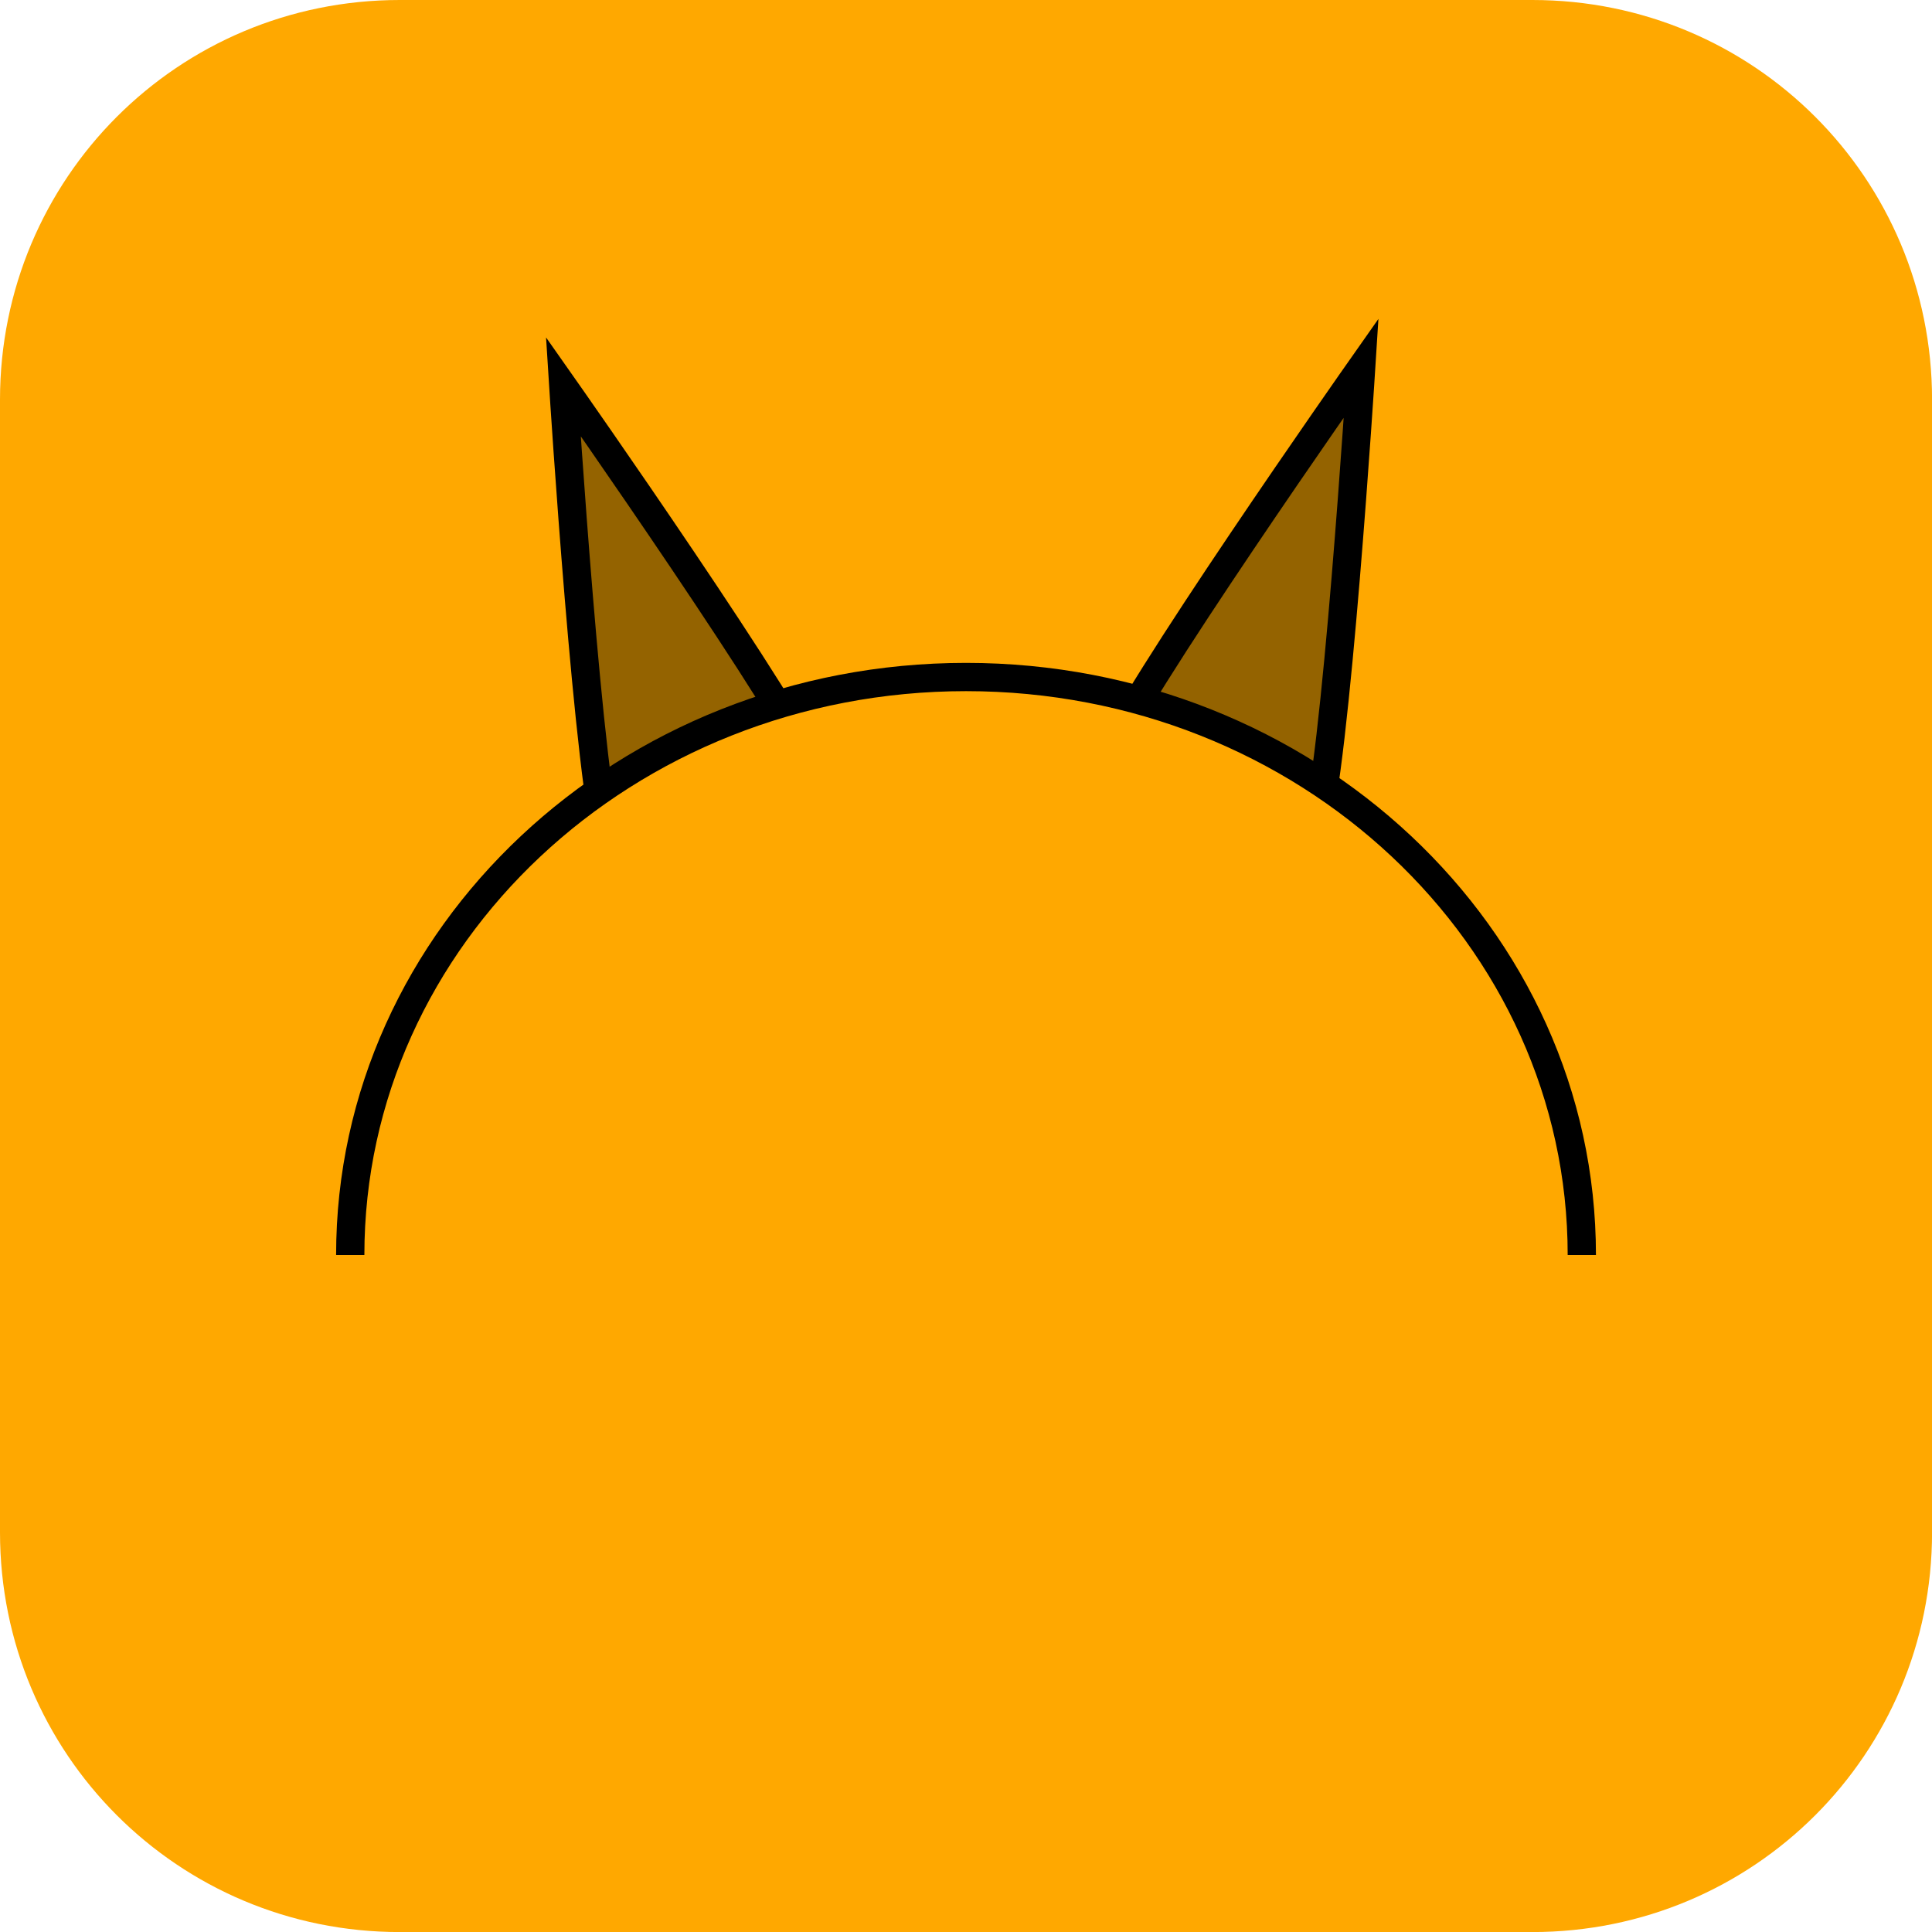 <svg version="1.1" xmlns="http://www.w3.org/2000/svg" xmlns:xlink="http://www.w3.org/1999/xlink" width="34.173" height="34.173" viewBox="0,0,34.173,34.173"><g transform="translate(-222.913,-162.913)"><g data-paper-data="{&quot;isPaintingLayer&quot;:true}" stroke-miterlimit="10" stroke-dasharray="" stroke-dashoffset="0" style="mix-blend-mode: normal"><path d="M229.983,162.913h20.034c3.917,0 7.07,3.153 7.07,7.07v20.034c0,3.917 -3.153,7.07 -7.07,7.07h-20.034c-3.917,0 -7.07,-3.153 -7.07,-7.07v-20.034c0,-3.917 3.153,-7.07 7.07,-7.07z" fill="#ffa800" fill-rule="evenodd" stroke="none" stroke-width="4.439" stroke-linecap="round" stroke-linejoin="round"/><g fill="#946300" fill-rule="nonzero" stroke="#000000" stroke-width="0.5" stroke-linecap="butt" stroke-linejoin="miter"><path d="M246.16,177.67c-0.377,1.074 -1.507,1.655 -2.524,1.298c-1.016,-0.357 -1.534,-1.517 -1.157,-2.592c0.377,-1.074 4.51,-6.953 4.51,-6.953c0,0 -0.453,7.172 -0.83,8.246z" data-paper-data="{&quot;index&quot;:null}"/><path d="M233.707,177.997c-0.377,-1.074 -0.83,-8.246 -0.83,-8.246c0,0 4.133,5.879 4.51,6.953c0.377,1.074 -0.141,2.234 -1.157,2.592c-1.016,0.357 -2.146,-0.224 -2.524,-1.298z"/></g><path d="M229.108,185.112c0,-5.646 4.876,-10.224 10.892,-10.224c6.015,0 10.892,4.577 10.892,10.224" fill="#ffa800" fill-rule="nonzero" stroke="#000000" stroke-width="0.5" stroke-linecap="butt" stroke-linejoin="miter"/></g></g></svg>